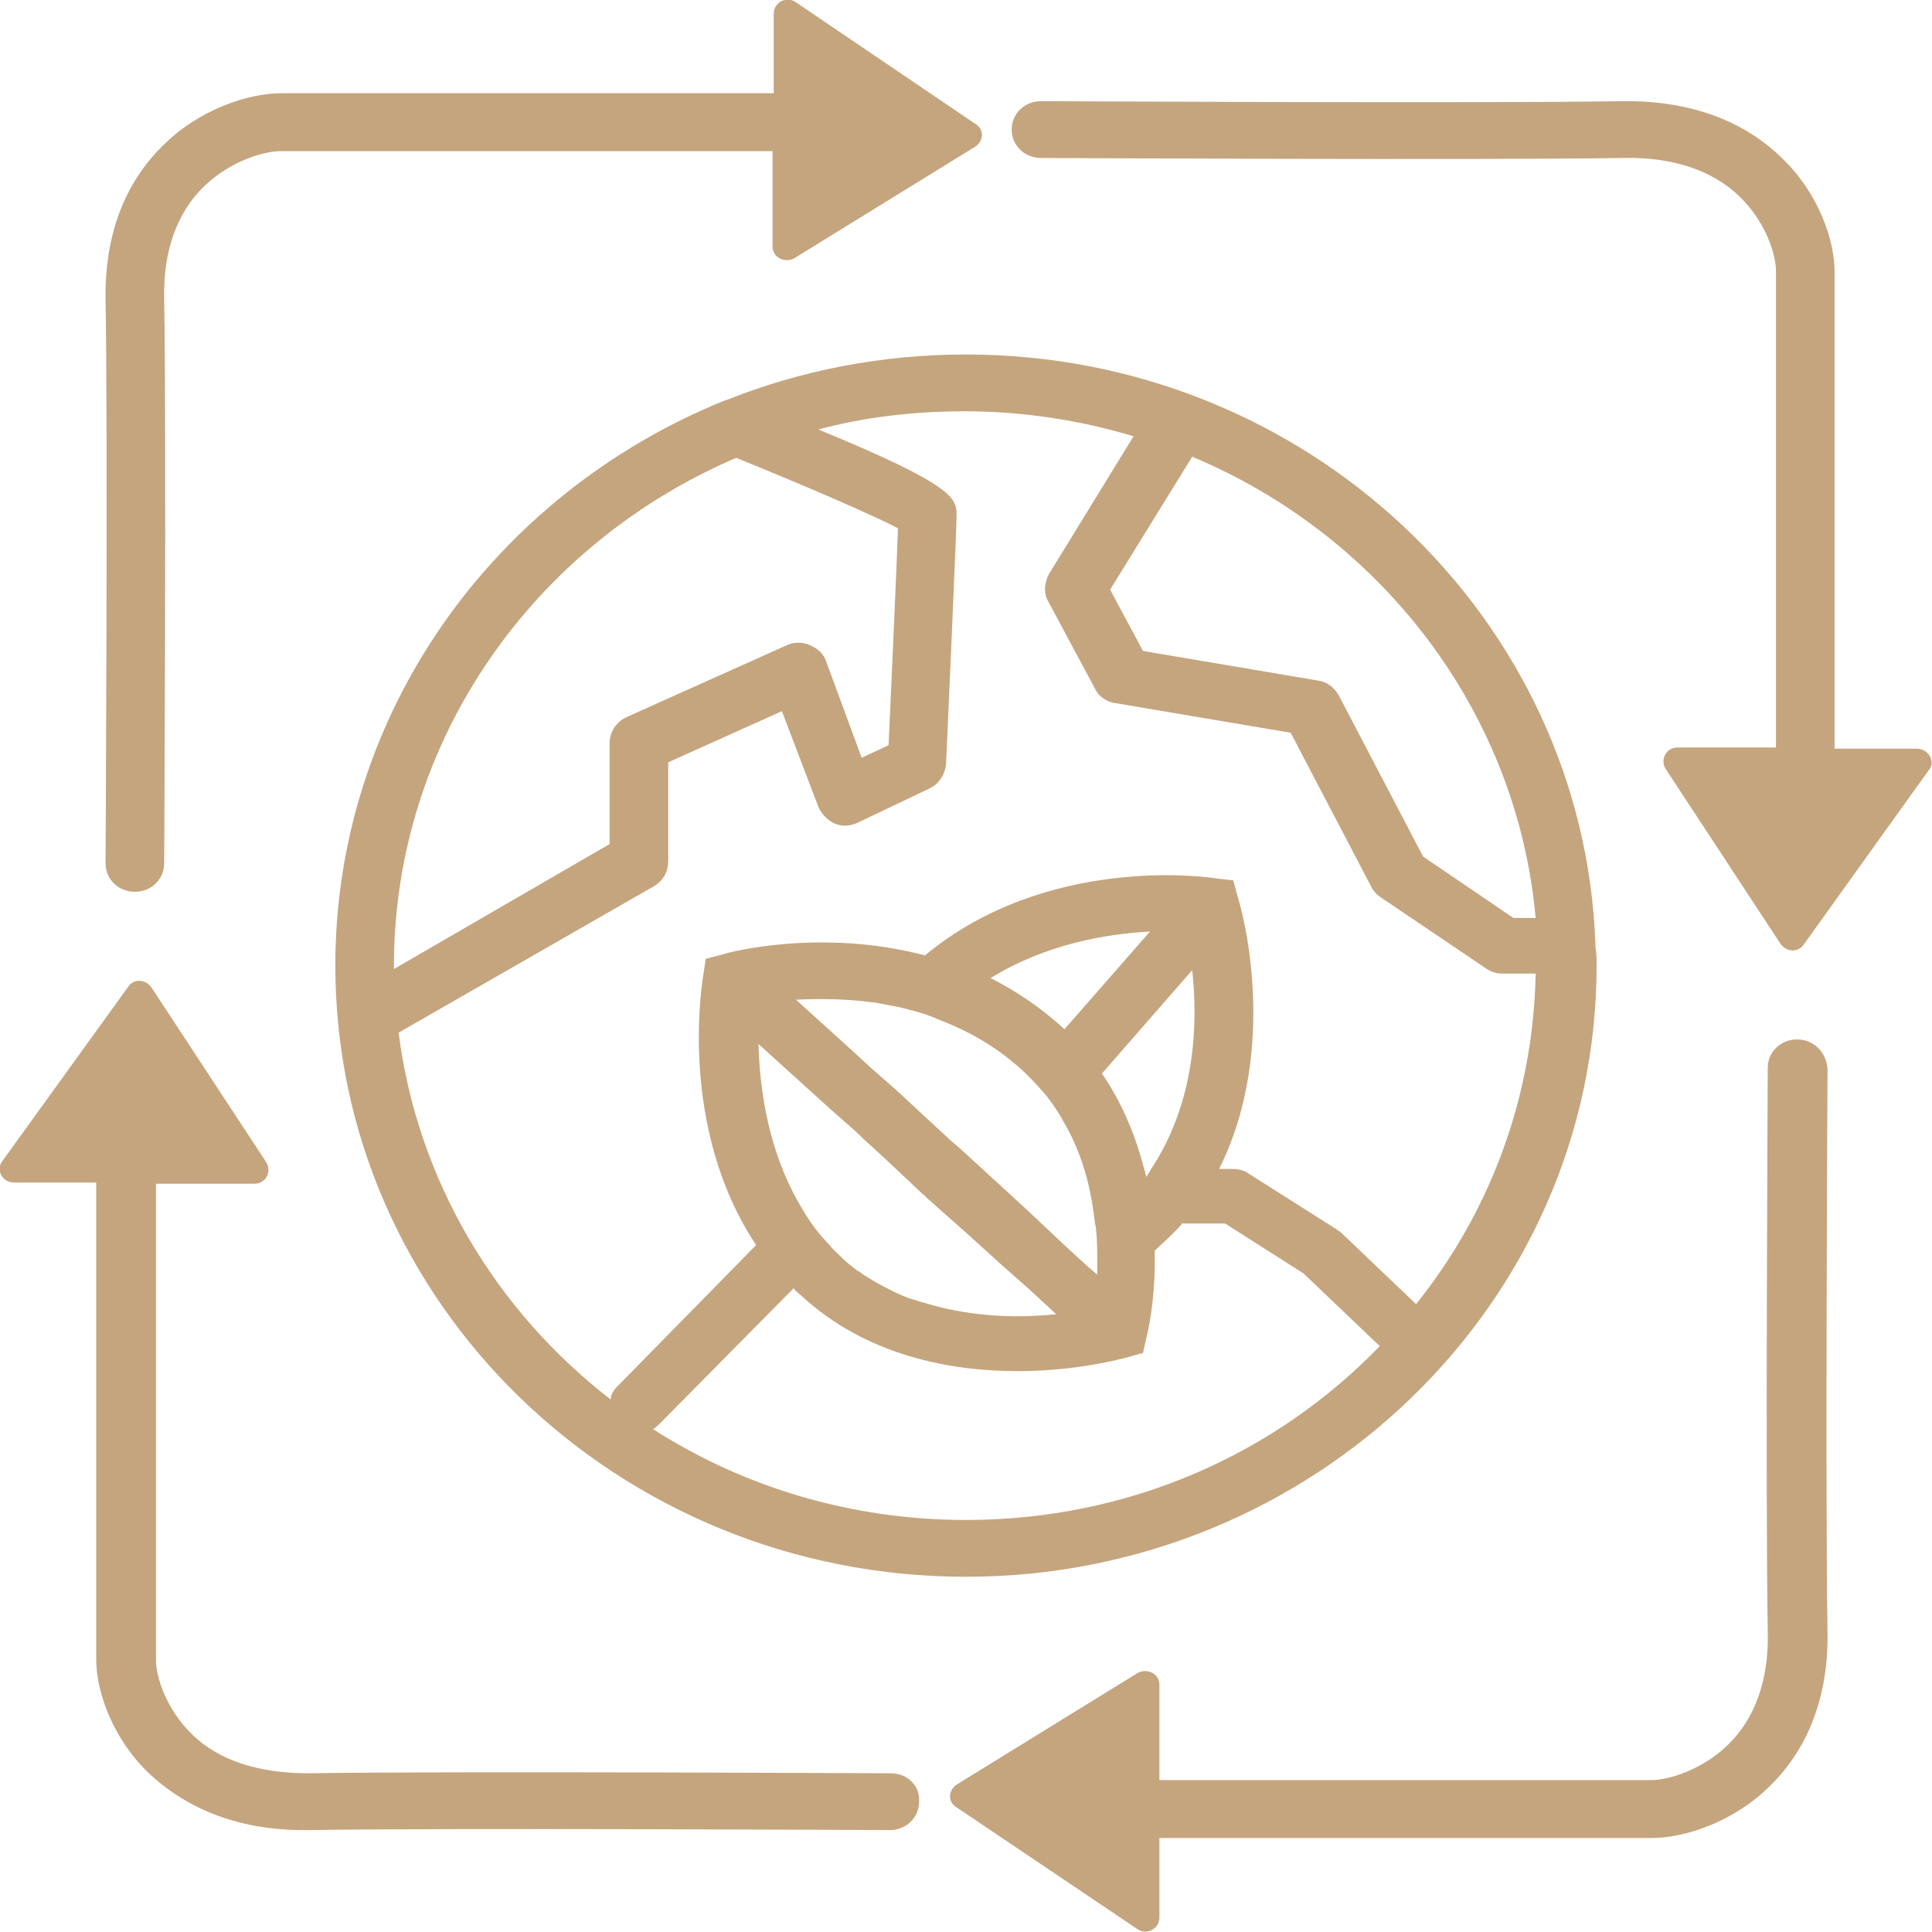 <svg width="60" height="60" viewBox="0 0 60 60" fill="none" xmlns="http://www.w3.org/2000/svg">
<g clip-path="url(#clip0_252_207)">
<path d="M4.189 27.695C4.699 27.695 5.099 27.307 5.099 26.813C5.099 26.672 5.172 13.584 5.099 9.28C5.063 7.799 5.499 6.599 6.337 5.788C7.174 4.976 8.23 4.694 8.703 4.694H23.992V7.657C23.992 8.01 24.393 8.187 24.684 8.01L30.29 4.553C30.545 4.377 30.581 4.024 30.29 3.847L24.721 0.073C24.429 -0.139 24.029 0.073 24.029 0.426V2.895H8.739C7.72 2.895 6.191 3.389 5.063 4.518C4.225 5.329 3.242 6.811 3.279 9.28C3.352 13.584 3.279 26.672 3.279 26.813C3.279 27.307 3.679 27.695 4.189 27.695Z" fill="#C5A57E"/>
<path d="M59.523 23.25H56.974V8.434C56.974 7.446 56.465 5.964 55.3 4.871C54.462 4.059 52.933 3.107 50.385 3.142C45.98 3.213 32.475 3.142 32.329 3.142C31.819 3.142 31.419 3.53 31.419 4.024C31.419 4.518 31.819 4.906 32.329 4.906C32.475 4.906 45.98 4.977 50.422 4.906C51.95 4.871 53.188 5.294 54.026 6.105C54.863 6.917 55.154 7.94 55.154 8.398V23.215H52.096C51.732 23.215 51.55 23.603 51.732 23.885L55.3 29.318C55.482 29.565 55.846 29.6 56.028 29.318L59.923 23.885C60.105 23.638 59.886 23.25 59.523 23.25Z" fill="#C5A57E"/>
<path d="M55.809 32.281C55.3 32.281 54.899 32.669 54.899 33.163C54.899 33.304 54.826 46.392 54.899 50.696C54.936 52.178 54.499 53.377 53.661 54.189C52.824 55 51.769 55.282 51.295 55.282H36.006V52.319C36.006 51.966 35.605 51.79 35.314 51.966L29.708 55.423C29.453 55.6 29.417 55.953 29.708 56.129L35.314 59.904C35.605 60.115 36.006 59.904 36.006 59.551V57.081H51.295C52.315 57.081 53.843 56.588 54.972 55.459C55.809 54.647 56.792 53.166 56.756 50.696C56.683 46.428 56.756 33.34 56.756 33.199C56.719 32.669 56.319 32.281 55.809 32.281Z" fill="#C5A57E"/>
<path d="M27.669 55.071C27.524 55.071 14.018 55 9.577 55.071C8.048 55.071 6.81 54.683 5.973 53.871C5.136 53.06 4.844 52.037 4.844 51.578V36.762H7.902C8.266 36.762 8.448 36.374 8.266 36.091L4.699 30.659C4.517 30.412 4.153 30.376 3.971 30.659L0.075 36.056C-0.143 36.338 0.075 36.726 0.439 36.726H2.988V51.543C2.988 52.531 3.497 54.013 4.662 55.106C5.5 55.882 6.992 56.835 9.431 56.835C9.468 56.835 9.54 56.835 9.577 56.835C13.982 56.764 27.487 56.835 27.633 56.835C28.143 56.835 28.543 56.447 28.543 55.953C28.579 55.459 28.179 55.071 27.669 55.071Z" fill="#C5A57E"/>
<path d="M49.584 29.988C49.584 29.777 49.584 29.6 49.547 29.389V29.318C49.183 19.158 40.556 11.009 29.999 11.009C27.378 11.009 24.866 11.503 22.572 12.42C22.536 12.42 22.5 12.455 22.463 12.455C15.364 15.348 10.414 22.121 10.414 29.988C10.414 40.466 19.187 48.968 29.999 48.968C40.774 48.968 49.584 40.466 49.584 29.988ZM47.691 28.507H46.999L44.196 26.602L41.575 21.592C41.429 21.345 41.211 21.169 40.92 21.134L35.496 20.216L34.476 18.311L37.025 14.184C42.849 16.618 47.108 22.051 47.691 28.507ZM12.234 29.988C12.234 22.968 16.602 16.9 22.864 14.219C24.866 15.03 27.086 15.983 27.887 16.406C27.851 17.535 27.705 20.71 27.596 23.144L26.759 23.532L25.667 20.569C25.594 20.322 25.412 20.146 25.157 20.04C24.939 19.934 24.647 19.934 24.429 20.04L19.478 22.262C19.15 22.404 18.932 22.721 18.932 23.074V26.213L12.234 30.094C12.234 30.059 12.234 30.023 12.234 29.988ZM18.968 43.464C15.401 40.713 12.962 36.656 12.379 32.07L20.315 27.519C20.607 27.342 20.752 27.06 20.752 26.743V23.674L24.283 22.086L25.412 25.049C25.521 25.296 25.703 25.473 25.922 25.578C26.176 25.684 26.431 25.649 26.65 25.543L28.87 24.485C29.161 24.344 29.343 24.062 29.38 23.744C29.416 23.003 29.707 16.442 29.707 16.018C29.707 15.489 29.707 15.101 25.412 13.337C26.868 12.949 28.397 12.773 29.962 12.773C31.782 12.773 33.566 13.055 35.204 13.549L32.583 17.817C32.438 18.064 32.401 18.417 32.547 18.664L34.003 21.381C34.112 21.627 34.367 21.804 34.658 21.839L40.083 22.756L42.594 27.554C42.667 27.695 42.776 27.801 42.886 27.872L46.126 30.059C46.271 30.165 46.453 30.235 46.635 30.235H47.691C47.618 34.08 46.271 37.644 43.978 40.501L41.648 38.279C41.611 38.243 41.539 38.208 41.502 38.173L38.772 36.444C38.626 36.338 38.444 36.303 38.262 36.303H37.862C39.791 32.422 38.517 28.083 38.444 27.872L38.299 27.342L37.716 27.272C37.498 27.237 32.511 26.531 28.725 29.671C25.521 28.824 22.645 29.565 22.463 29.635L21.917 29.777L21.844 30.27C21.808 30.482 21.043 34.998 23.482 38.667L19.187 43.041C19.078 43.147 18.968 43.288 18.968 43.464ZM29.999 38.279L31.127 39.302L31.928 40.007L32.693 40.713L32.802 40.819C32.656 40.819 32.474 40.854 32.292 40.854C31.273 40.924 29.999 40.854 28.725 40.466C28.579 40.43 28.397 40.36 28.251 40.325C27.96 40.219 27.669 40.078 27.414 39.937C27.196 39.831 26.977 39.69 26.759 39.548C26.722 39.513 26.686 39.478 26.65 39.478C26.504 39.372 26.322 39.231 26.176 39.09C26.104 39.019 25.994 38.913 25.922 38.843C25.812 38.737 25.739 38.631 25.63 38.525C25.303 38.173 25.048 37.785 24.829 37.397C23.846 35.703 23.592 33.798 23.555 32.422L25.776 34.433L26.577 35.139L26.832 35.386L27.414 35.915L28.688 37.114H28.725V37.15L29.999 38.279ZM31.855 37.538L31.164 36.903L30.508 36.303L29.853 35.703L29.489 35.386L27.814 33.834L27.086 33.199L26.395 32.563L24.72 31.047C25.448 31.011 26.322 31.011 27.268 31.152C27.596 31.223 27.924 31.258 28.251 31.364C28.579 31.435 28.87 31.54 29.198 31.682C30.108 32.034 30.982 32.528 31.782 33.269C31.819 33.304 31.855 33.34 31.892 33.375C32.11 33.587 32.328 33.834 32.511 34.045C32.693 34.292 32.875 34.539 33.02 34.821C33.275 35.245 33.457 35.668 33.603 36.091C33.821 36.726 33.93 37.361 34.003 37.961C34.003 38.032 34.039 38.102 34.039 38.173C34.076 38.525 34.076 38.878 34.076 39.196C34.076 39.337 34.076 39.478 34.076 39.584L33.785 39.337L33.093 38.702L31.855 37.538ZM33.057 31.964C32.292 31.258 31.528 30.764 30.763 30.376C32.474 29.318 34.367 29 35.714 28.93L33.057 31.964ZM37.025 30.129C37.207 31.752 37.134 34.222 35.75 36.303C35.714 36.373 35.641 36.479 35.605 36.55C35.568 36.479 35.568 36.373 35.532 36.303C35.277 35.315 34.877 34.292 34.221 33.34L37.025 30.129ZM29.999 47.204C26.431 47.204 23.082 46.181 20.279 44.382C20.352 44.346 20.424 44.276 20.497 44.205L24.647 40.007C24.72 40.113 24.829 40.184 24.902 40.254C26.941 42.124 29.562 42.582 31.6 42.582C33.457 42.582 34.84 42.194 34.986 42.159L35.496 42.018L35.605 41.524C35.641 41.418 35.896 40.325 35.86 38.843C36.114 38.596 36.369 38.384 36.624 38.102C36.66 38.067 36.697 38.032 36.697 37.996H38.044L40.483 39.548L42.813 41.771C42.813 41.771 42.849 41.771 42.849 41.806C39.609 45.158 35.059 47.204 29.999 47.204Z" fill="#C5A57E"/>
</g>
<defs>
<clipPath id="clip0_252_207">
<rect width="60" height="60" fill="white"/>
</clipPath>
</defs>
</svg>
